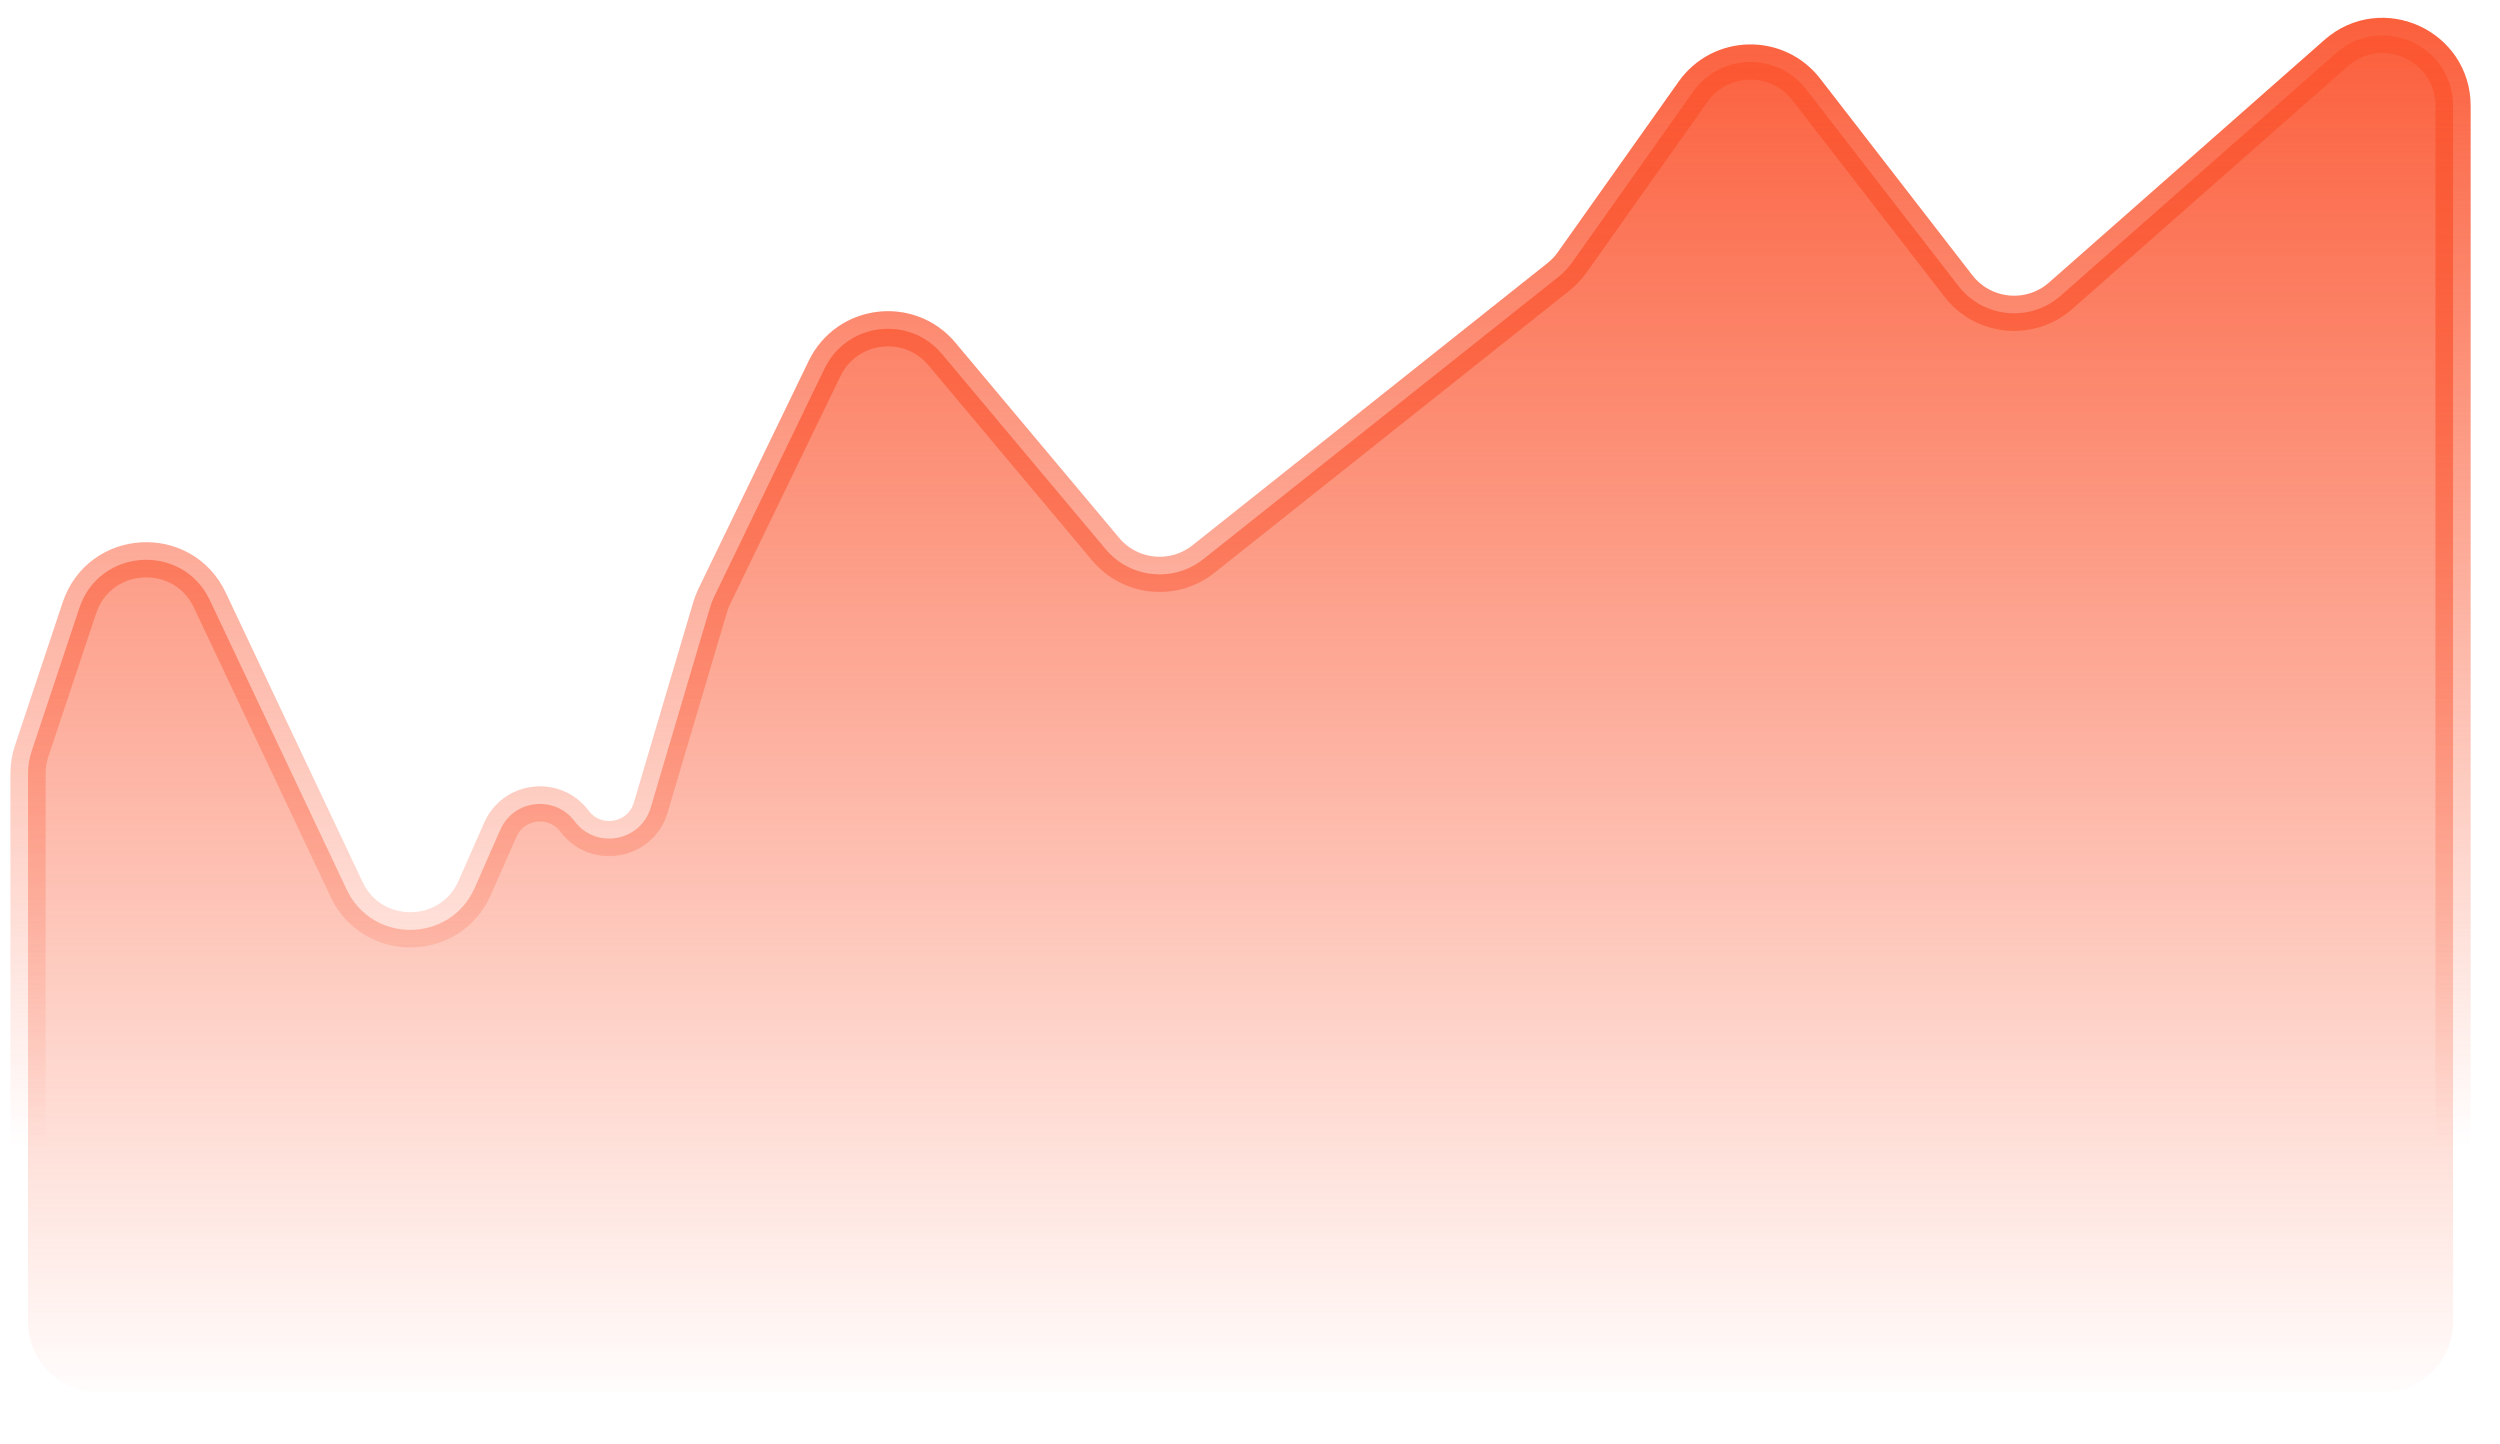 <svg width="71" height="41" viewBox="0 0 71 41" fill="none" xmlns="http://www.w3.org/2000/svg">
<path id="Vector 6905" d="M2.254 17.266L0.899 21.332C0.831 21.536 0.796 21.75 0.796 21.965V37.541C0.796 38.645 1.691 39.541 2.796 39.541H67.667C68.772 39.541 69.667 38.645 69.667 37.541V3.009C69.667 1.288 67.637 0.371 66.345 1.508L58.523 8.399C57.657 9.162 56.327 9.035 55.62 8.123L51.296 2.537C50.473 1.475 48.858 1.509 48.082 2.606L44.65 7.451C44.54 7.606 44.41 7.743 44.262 7.861L34.178 15.877C33.329 16.552 32.097 16.427 31.401 15.597L26.75 10.052C25.818 8.941 24.05 9.16 23.418 10.466L20.284 16.942C20.237 17.04 20.198 17.141 20.167 17.245L18.481 22.935C18.194 23.904 16.925 24.132 16.318 23.323C15.753 22.571 14.587 22.705 14.208 23.566L13.483 25.213C12.793 26.782 10.577 26.812 9.845 25.262L5.959 17.044C5.189 15.413 2.824 15.555 2.254 17.266Z" fill="url(#paint0_linear_1813_5523)" stroke="url(#paint1_linear_1813_5523)"/>
<defs>
<linearGradient id="paint0_linear_1813_5523" x1="35.231" y1="-1.418" x2="35.231" y2="52.283" gradientUnits="userSpaceOnUse">
<stop stop-color="#FB5631"/>
<stop offset="0.774" stop-color="#FB5631" stop-opacity="0"/>
</linearGradient>
<linearGradient id="paint1_linear_1813_5523" x1="35.231" y1="-1.418" x2="35.231" y2="44.395" gradientUnits="userSpaceOnUse">
<stop stop-color="#FB5631"/>
<stop offset="0.742" stop-color="#FB5631" stop-opacity="0"/>
</linearGradient>
</defs>
</svg>
